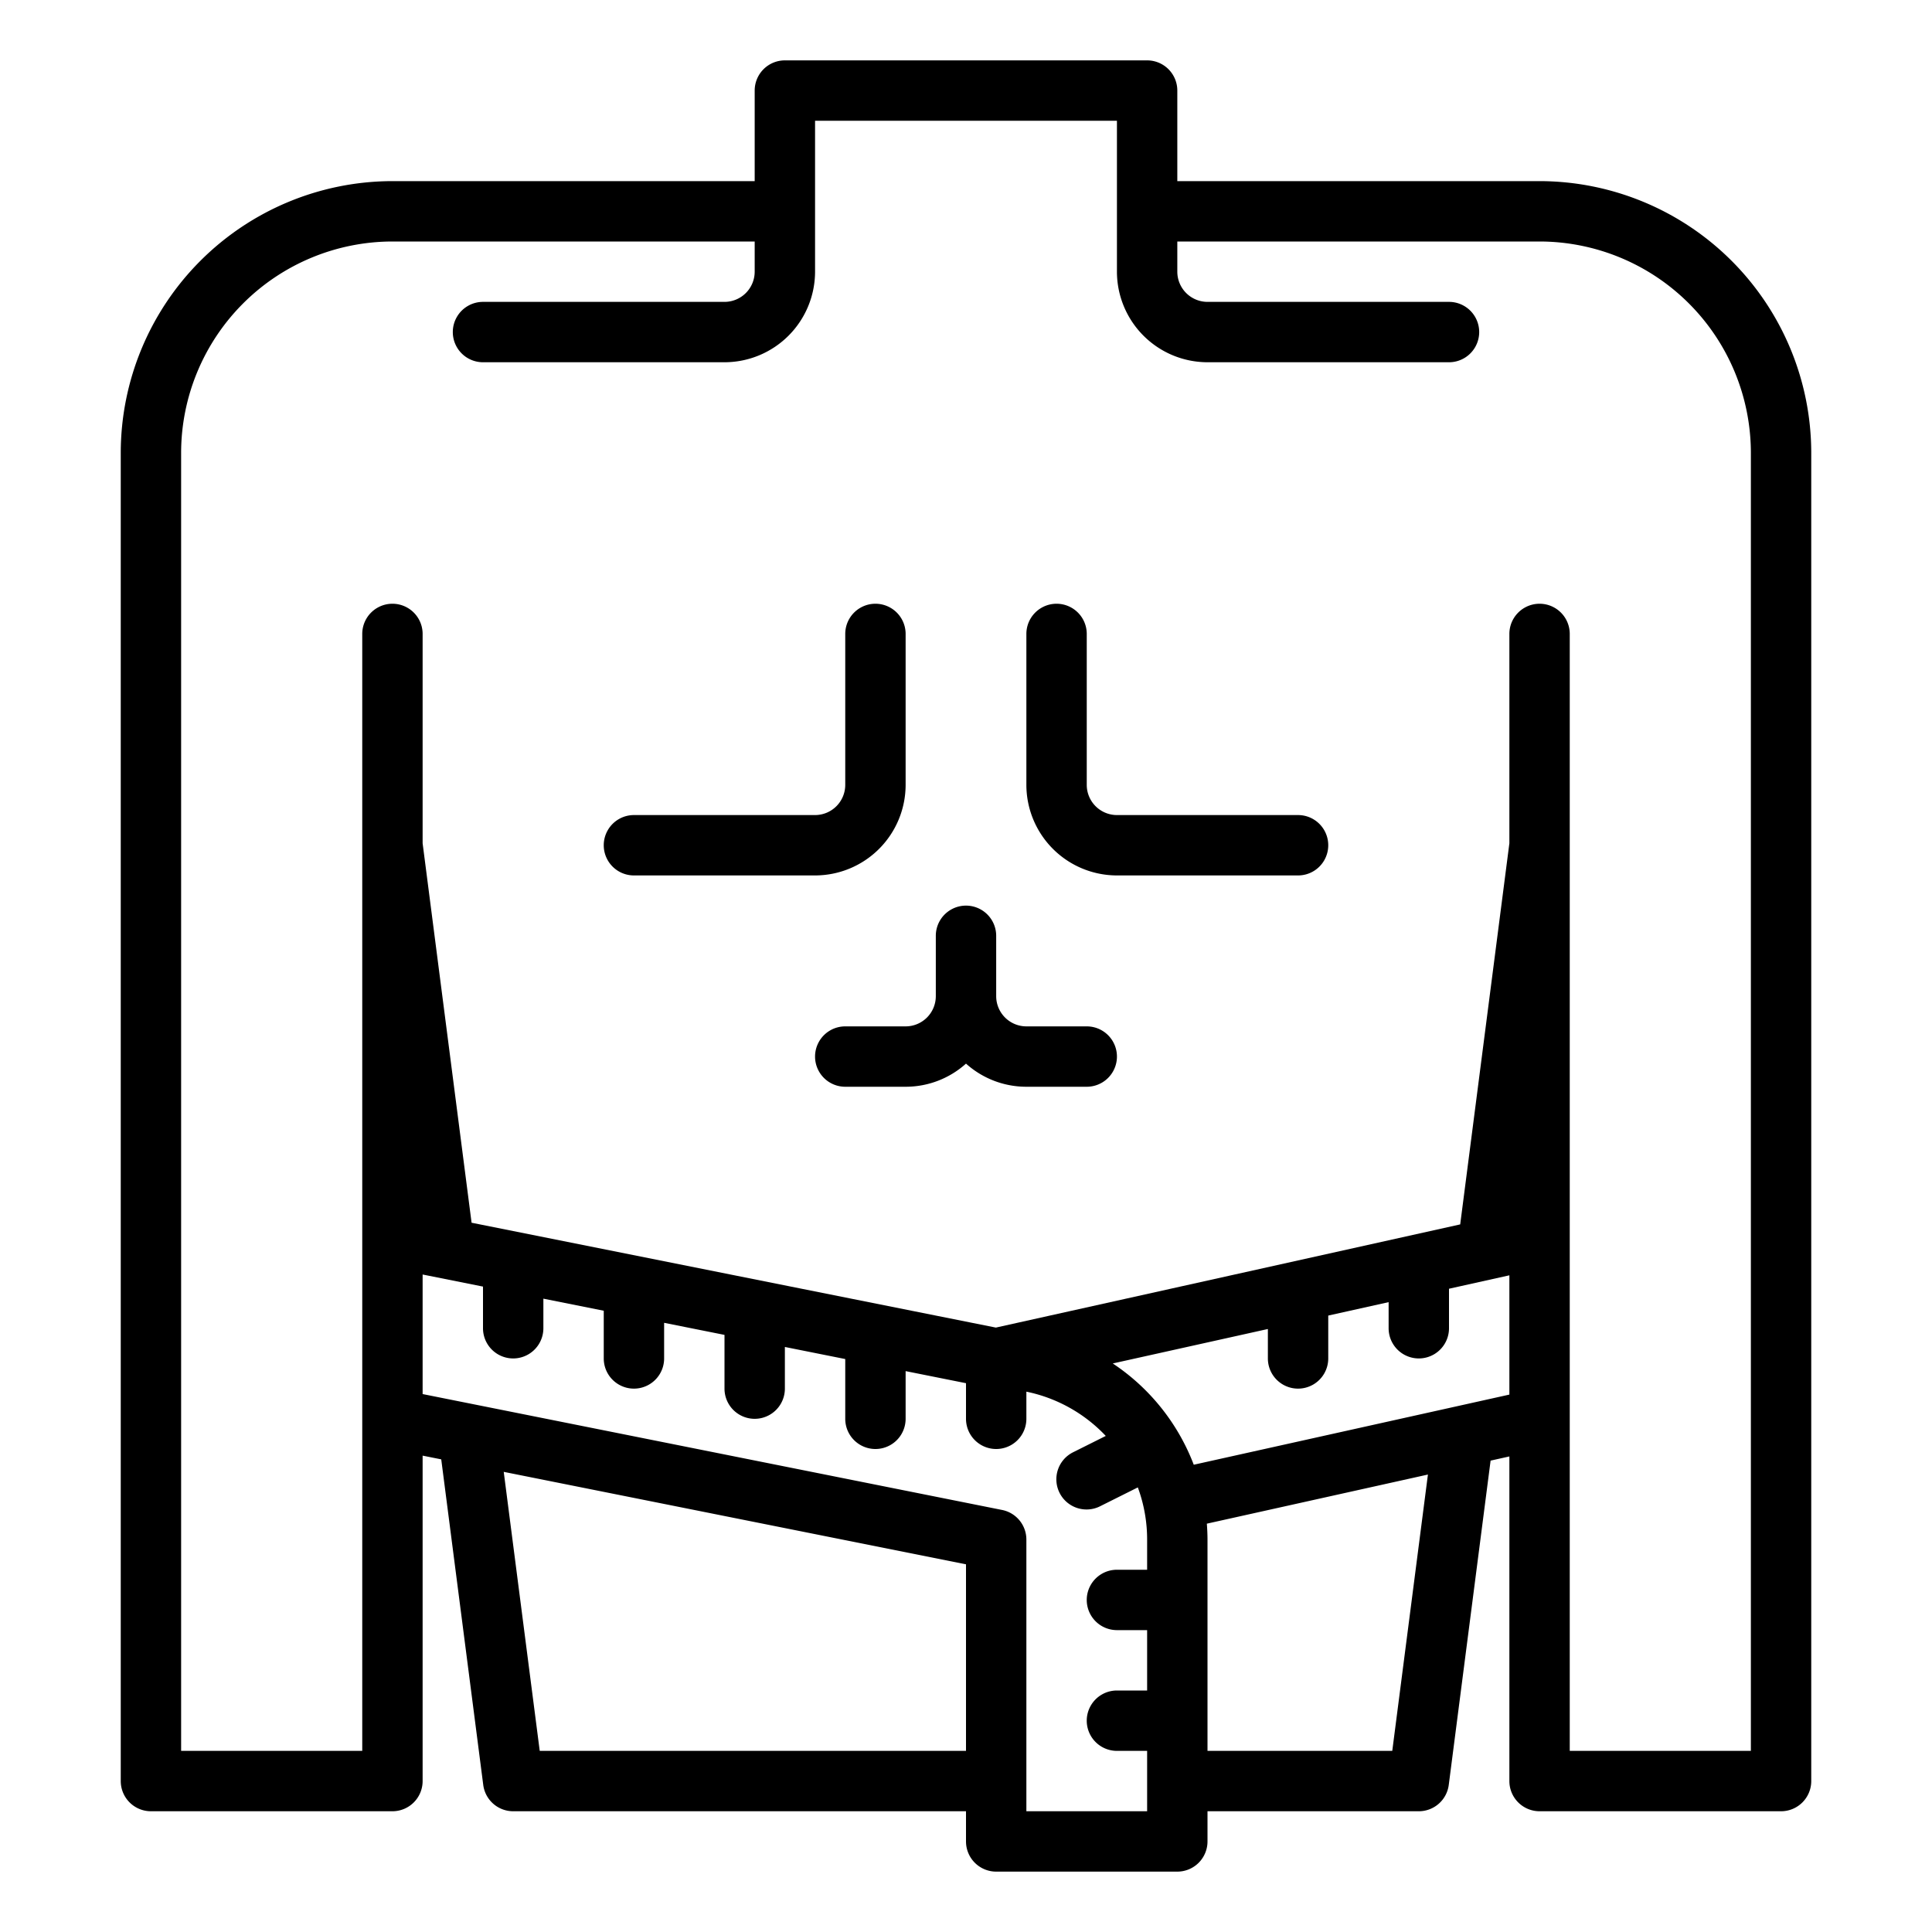 <?xml version="1.0"?>
<svg xmlns="http://www.w3.org/2000/svg" id="Oultline" viewBox="0 0 512 512" width="512" height="512"><path d="M480,472V120a72.081,72.081,0,0,0-72-72H312V24a8,8,0,0,0-8-8H208a8,8,0,0,0-8,8V48H104a72.081,72.081,0,0,0-72,72V472a8,8,0,0,0,8,8h64a8,8,0,0,0,8-8V385.759l4.933.986,11.132,86.278A8,8,0,0,0,136,480H256v8a8,8,0,0,0,8,8h48a8,8,0,0,0,8-8v-8h56a8,8,0,0,0,7.935-6.977l11.089-85.944L400,385.973V472a8,8,0,0,0,8,8h64A8,8,0,0,0,480,472Zm-336.966-8-9.54-73.943L256,414.559V464ZM272,480V408a8,8,0,0,0-6.431-7.845L112,369.441V337.759l16,3.2V352a8,8,0,0,0,16,0v-7.841l16,3.2V360a8,8,0,0,0,16,0v-9.441l16,3.2V368a8,8,0,0,0,16,0V356.959l16,3.2V376a8,8,0,0,0,16,0V363.359l16,3.2V376a8,8,0,0,0,16,0v-7.195a39.976,39.976,0,0,1,21.04,11.731l-8.618,4.309a8,8,0,1,0,7.156,14.31l9.957-4.978A39.791,39.791,0,0,1,304,408v8h-8a8,8,0,0,0,0,16h8v16h-8a8,8,0,0,0,0,16h8v16Zm96.966-16H320V408c0-1.418-.07-2.819-.174-4.211l58.588-13.019Zm-52.607-75.831a56.3,56.3,0,0,0-21.466-26.839L336,352.2V360a8,8,0,0,0,16,0V348.64l16-3.556V352a8,8,0,0,0,16,0V341.529l16-3.556v31.61ZM464,464H416V168a8,8,0,0,0-16,0v55.485L386.969,324.478,263.913,351.824,124.974,324.036,112,223.484V168a8,8,0,0,0-16,0V464H48V120a56.063,56.063,0,0,1,56-56h96v8a8.009,8.009,0,0,1-8,8H128a8,8,0,0,0,0,16h64a24.028,24.028,0,0,0,24-24V32h80V72a24.028,24.028,0,0,0,24,24h64a8,8,0,0,0,0-16H320a8.009,8.009,0,0,1-8-8V64h96a56.063,56.063,0,0,1,56,56Z"/><path d="M240,208V168a8,8,0,0,0-16,0v40a8.009,8.009,0,0,1-8,8H168a8,8,0,0,0,0,16h48A24.028,24.028,0,0,0,240,208Z"/><path d="M344,216H296a8.009,8.009,0,0,1-8-8V168a8,8,0,0,0-16,0v40a24.028,24.028,0,0,0,24,24h48a8,8,0,0,0,0-16Z"/><path d="M288,272H272a8.009,8.009,0,0,1-8-8V248a8,8,0,0,0-16,0v16a8.009,8.009,0,0,1-8,8H224a8,8,0,0,0,0,16h16a23.9,23.9,0,0,0,16-6.131A23.9,23.9,0,0,0,272,288h16a8,8,0,0,0,0-16Z"/></svg>
